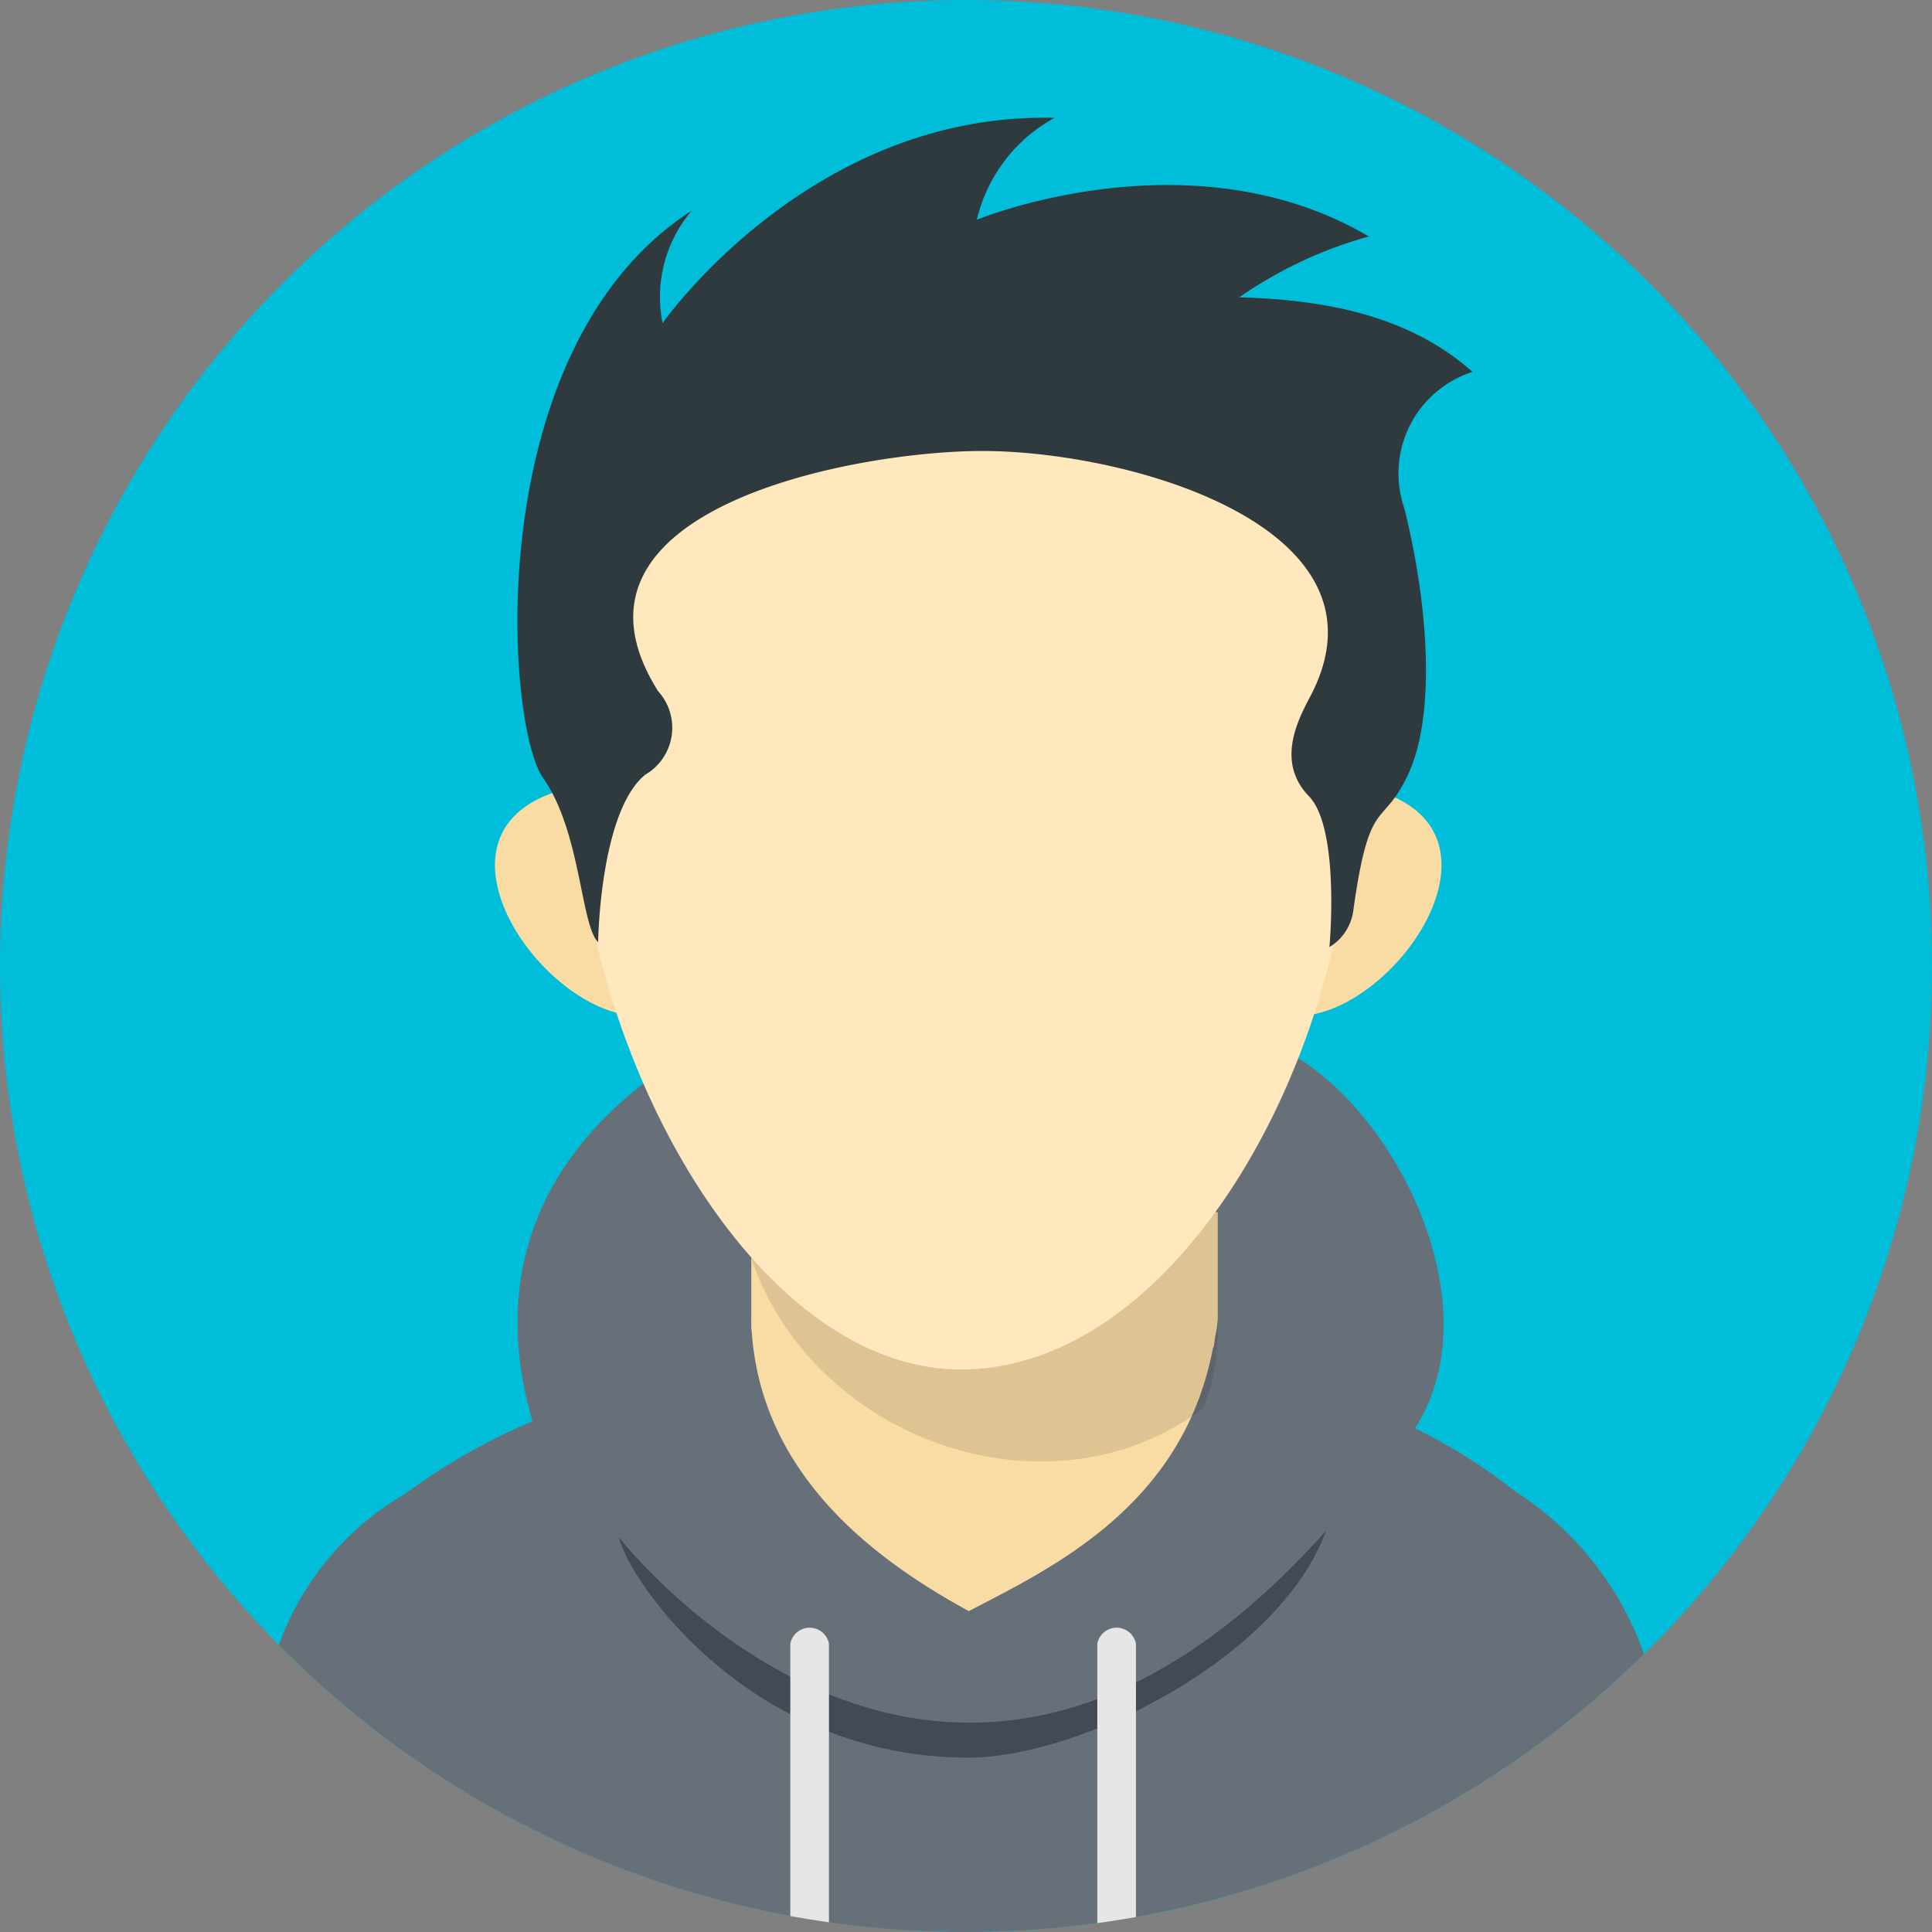 <svg id="Layer_2" data-name="Layer 2" xmlns="http://www.w3.org/2000/svg" width="89.997" height="89.997" viewBox="0 0 89.997 89.997">
  <rect x="0" y="0" width="89.997" height="89.997" fill="#808080" stroke="none"/>
  <g id="_ÎÓÈ_1" data-name="—ÎÓÈ 1" transform="translate(0 0)">
    <circle id="Ellipse_151" data-name="Ellipse 151" cx="44.999" cy="44.999" r="44.999" fill="#00bdda"/>
    <path id="Path_38071" data-name="Path 38071" d="M72.511,61.933A44.992,44.992,0,0,1,8.92,61.509,13.406,13.406,0,0,1,14.8,54.473a28.833,28.833,0,0,1,5.934-3.381c-3.2-11,5.5-16.406,8.829-17.963,0,5.078,4.755,1.708,10.656,1.772,4.858.054,14.465,4.944,14.465-1.507,5.345,1.582,11.17,11.767,7.16,18.024a25.636,25.636,0,0,1,4.632,2.915,14.842,14.842,0,0,1,6.035,7.6Z" transform="translate(4.07 15.115)" fill="#677079" fill-rule="evenodd"/>
    <path id="Path_38072" data-name="Path 38072" d="M24.034,38.68l21.728.131v5.005l-.01.077a4.054,4.054,0,0,1-.1.673l-.073.5-.044.1C44.126,52.555,37.97,55.411,34.169,57.4c-4-2.181-9.667-6.112-10.117-13.066l-.019-.086v-.291q0-.151-.006-.3c0,.052,0,.1.006.154Z" transform="translate(10.963 17.649)" fill="#f9dca4" fill-rule="evenodd"/>
    <path id="Path_38073" data-name="Path 38073" d="M45.906,38.617v5.832a10.436,10.436,0,0,1-.138,1.614,8.752,8.752,0,0,1-.553,1.924c-7.549,5.7-19.578,1.025-21.5-8.713Z" transform="translate(10.82 17.62)" fill-rule="evenodd" opacity="0.11"/>
    <path id="Path_38074" data-name="Path 38074" d="M19.141,25.235c-7.194,1.849-1.078,10.616,3.447,10.578a28.841,28.841,0,0,1-3.447-10.578Z" transform="translate(7.224 11.514)" fill="#f9dca4" fill-rule="evenodd"/>
    <path id="Path_38075" data-name="Path 38075" d="M44.917,25.235C52.111,27.084,46,35.851,41.469,35.812a28.834,28.834,0,0,0,3.448-10.577Z" transform="translate(18.921 11.514)" fill="#f9dca4" fill-rule="evenodd"/>
    <path id="Path_38076" data-name="Path 38076" d="M36.365,11.361c29.887,0,18.24,47.25,0,47.25C19.138,58.611,6.478,11.361,36.365,11.361Z" transform="translate(8.39 5.184)" fill="#ffe8be" fill-rule="evenodd"/>
    <path id="Path_38077" data-name="Path 38077" d="M23.1,30.473a2.531,2.531,0,0,1-.6,3.9c-2.112,1.737-2.189,7.8-2.189,7.8-.816-.81-.8-5.146-2.564-7.653S14.784,14.47,24.671,8.093a6.212,6.212,0,0,0-1.359,5.243S30.18,3.487,41.574,3.771a7.324,7.324,0,0,0-3.622,4.747s9.961-4.11,18.262.779a19.77,19.77,0,0,0-6.036,2.835c4.031.111,7.926.859,10.864,3.472a4.969,4.969,0,0,0-3.169,6.378c1.247,5.1,1.363,9.847.156,12.4s-1.777.9-2.532,6.255A2.343,2.343,0,0,1,54.375,42.4c-.029.387.556-5.47-.954-7.029s-.561-3.473.042-4.606c4.209-7.9-8.4-11.484-15.285-11.475C32.2,19.3,17.79,22.017,23.1,30.473Z" transform="translate(7.551 1.718)" fill="#2f3a3e" fill-rule="evenodd"/>
    <path id="Path_38078" data-name="Path 38078" d="M19.79,49.253c.044.055,15.171,19.635,32.955-.291-2.148,5.9-11.413,10.587-16.712,10.573-10.121-.029-15.722-8.155-16.243-10.281Z" transform="translate(9.03 22.34)" fill="#434955" fill-rule="evenodd"/>
    <path id="Path_38079" data-name="Path 38079" d="M41.381,65.549c-.6.1-1.2.2-1.8.28V52.814a.916.916,0,0,1,1.8,0Zm-14.3.242q-.906-.13-1.8-.291V52.814a.916.916,0,0,1,1.8,0Z" transform="translate(11.534 23.754)" fill="#e6e6e6" fill-rule="evenodd"/>
  </g>
</svg>
